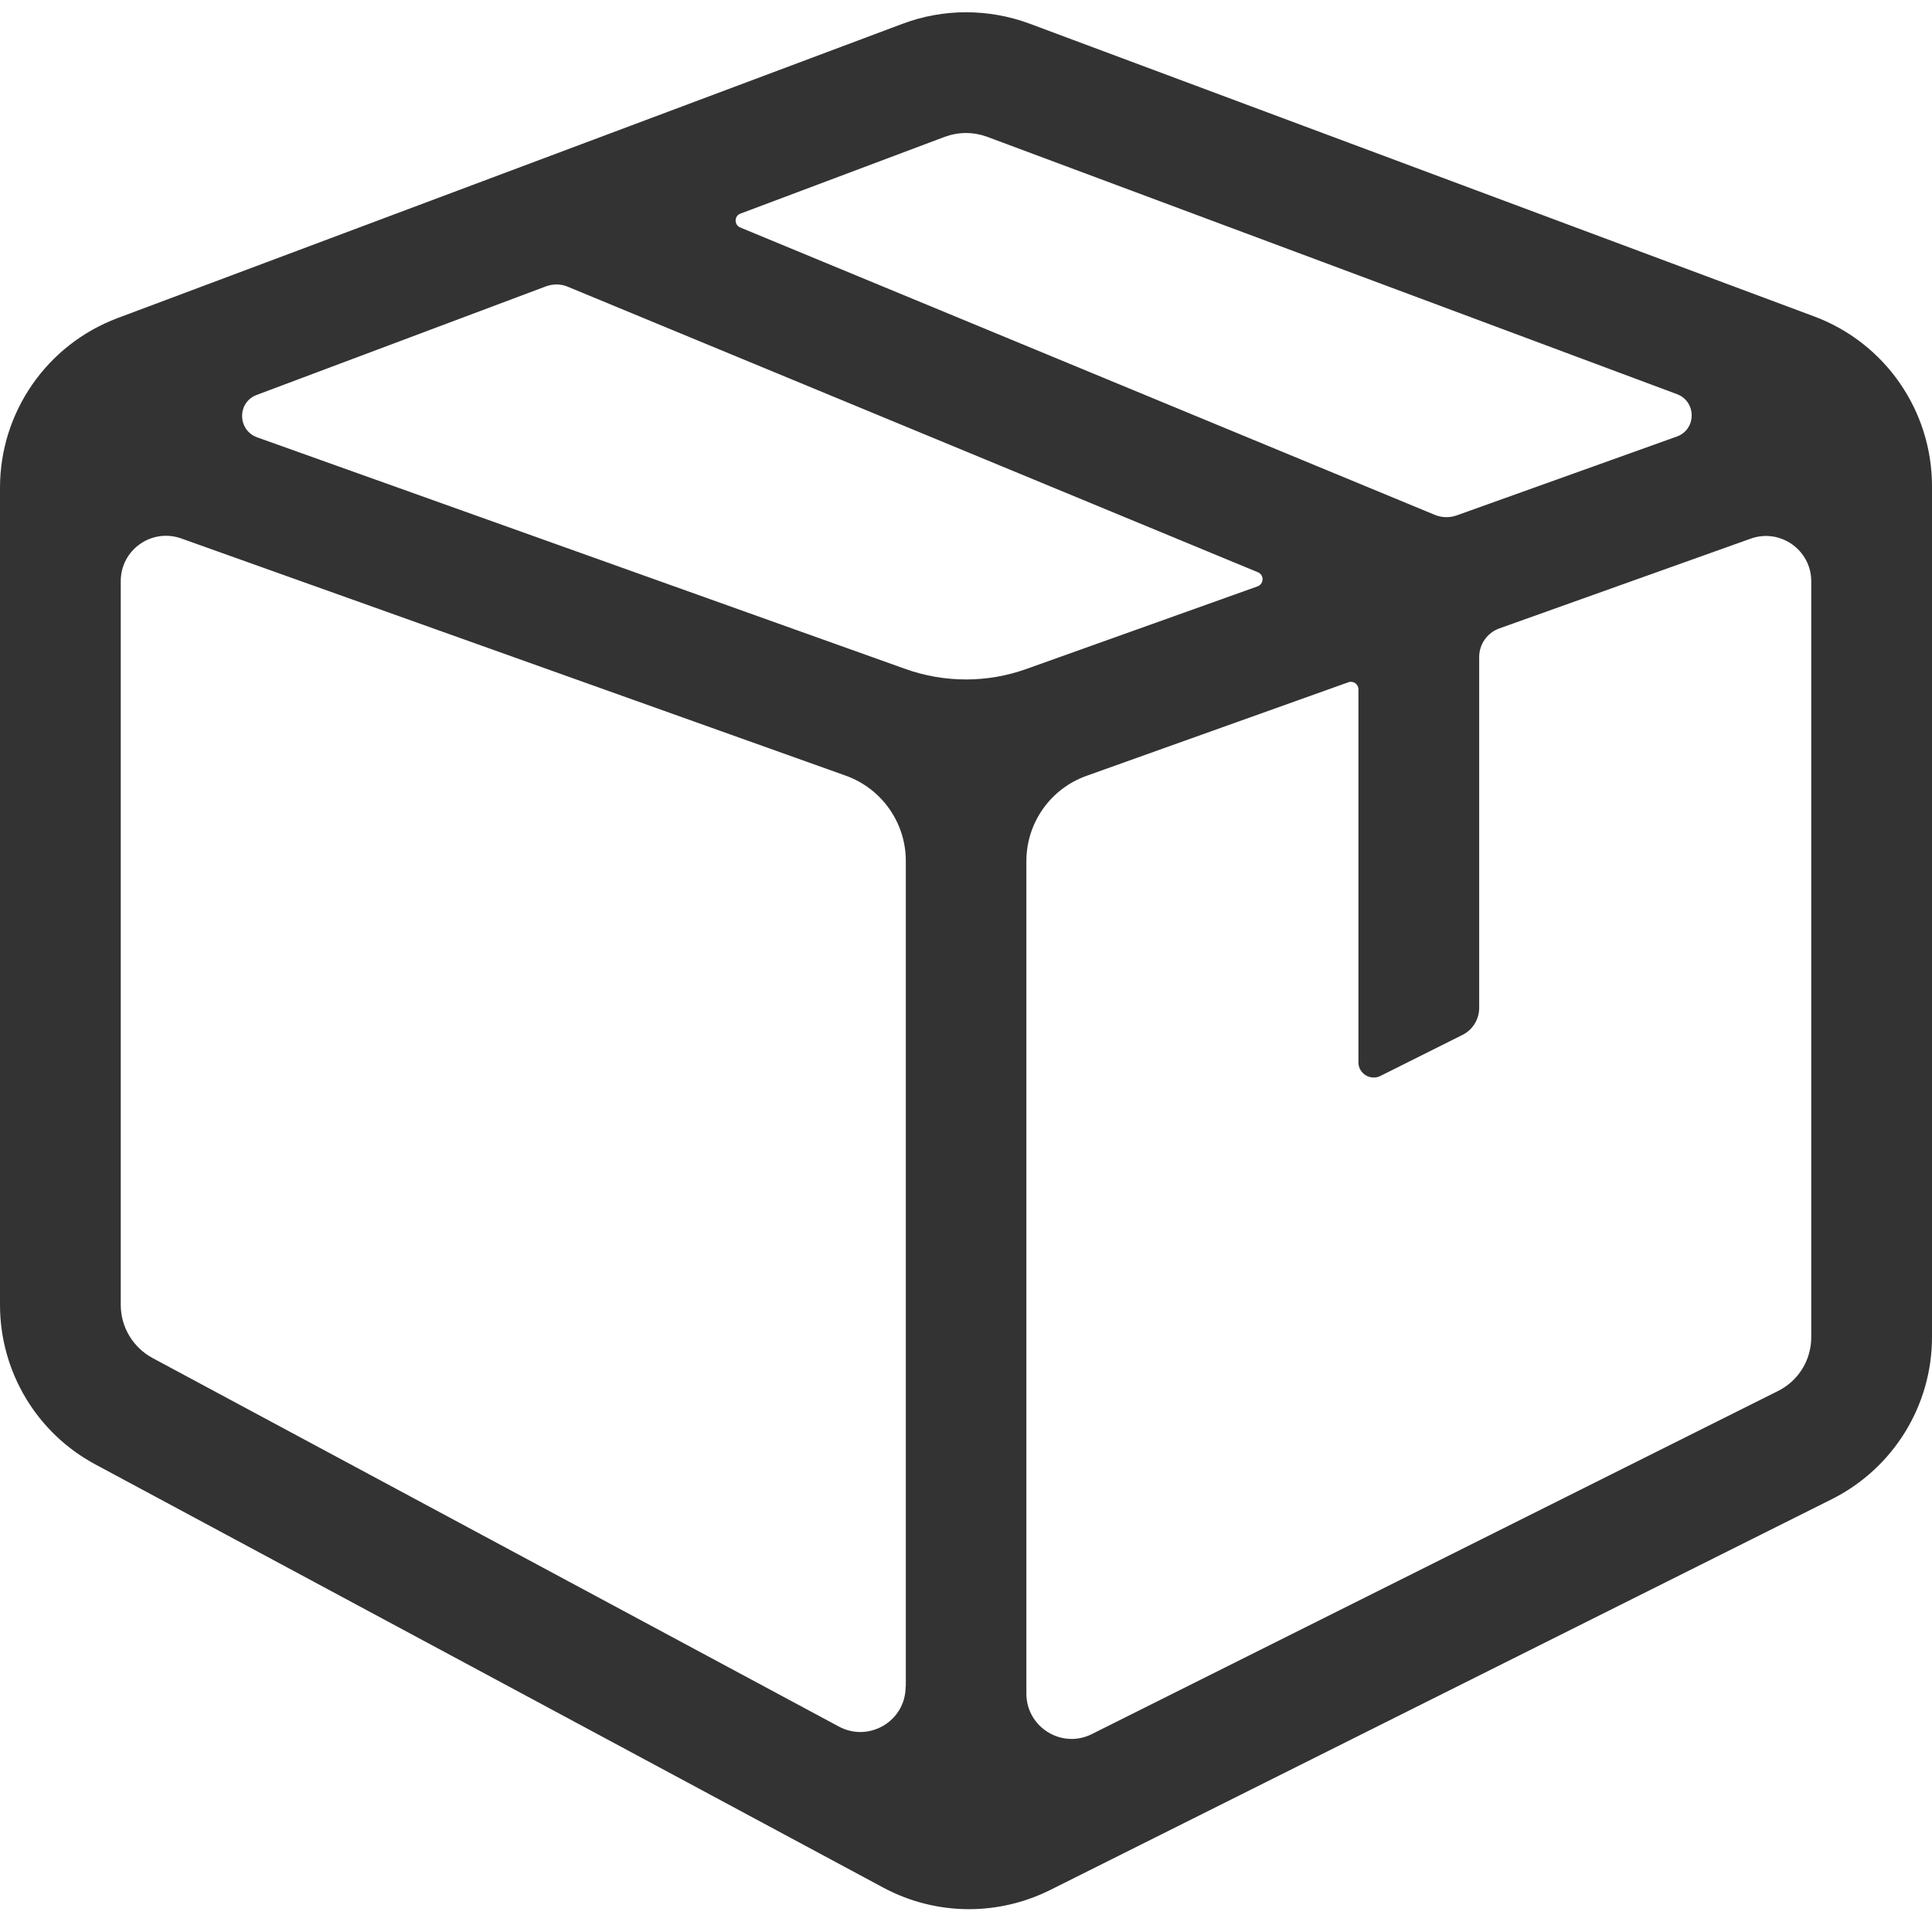 <?xml version="1.0" standalone="no"?><!DOCTYPE svg PUBLIC "-//W3C//DTD SVG 1.1//EN" "http://www.w3.org/Graphics/SVG/1.1/DTD/svg11.dtd"><svg class="icon" width="200px" height="200.00px" viewBox="0 0 1024 1024" version="1.1" xmlns="http://www.w3.org/2000/svg"><path fill="#333333" d="M961.5 167.7L545.6 12.5c-10.8-4-22.2-6-33.5-6-11.4 0-22.8 2-33.7 6.1l-416.1 156C24.8 182.7 0 218.5 0 258.5v433.1c0 35.4 19.4 67.9 50.6 84.6l417.6 224.3c14.2 7.6 29.8 11.4 45.4 11.4 14.7 0 29.4-3.4 42.9-10.1l414.4-207.2c32.5-16.3 53.1-49.5 53.1-85.9v-451c0-40.1-24.9-76-62.5-90zM500.8 72.5c3.6-1.3 7.4-2 11.2-2 3.8 0 7.6 0.7 11.2 2l365.6 136.4c10.5 3.9 10.4 18.8-0.1 22.5L772 273.2c-3.7 1.3-7.8 1.2-11.5-0.3L392.4 120.6c-3.4-1.4-3.3-6.2 0.1-7.4l108.3-40.7zM480 894c0 18.2-19.4 29.7-35.4 21.1L80.9 719.8C70.5 714.2 64 703.4 64 691.6V308c0-16.6 16.4-28.2 32.1-22.6l352.1 125.7c19.1 6.8 31.9 24.9 31.9 45.2V894z m-0.3-539.5L136.3 231.8c-10.5-3.8-10.7-18.6-0.2-22.5l153.2-57.5c3.8-1.4 8-1.4 11.7 0.2l365.7 151.3c3.4 1.4 3.3 6.2-0.2 7.5l-122.3 43.7c-20.8 7.5-43.6 7.5-64.5 0zM960 708.7c0 12.2-6.8 23.2-17.7 28.6L578.7 919.1c-15.9 8-34.7-3.6-34.7-21.5V456.4c0-20.3 12.8-38.4 31.9-45.2l138.8-49.6c2.6-0.9 5.3 1 5.3 3.8v197.7c0 5.9 6.3 9.8 11.6 7.2l43.6-21.8c5.4-2.7 8.8-8.3 8.8-14.3v-186c0-6.8 4.3-12.8 10.6-15.1l133.3-47.6c15.6-5.6 32.1 6 32.1 22.6v400.6z" /></svg>